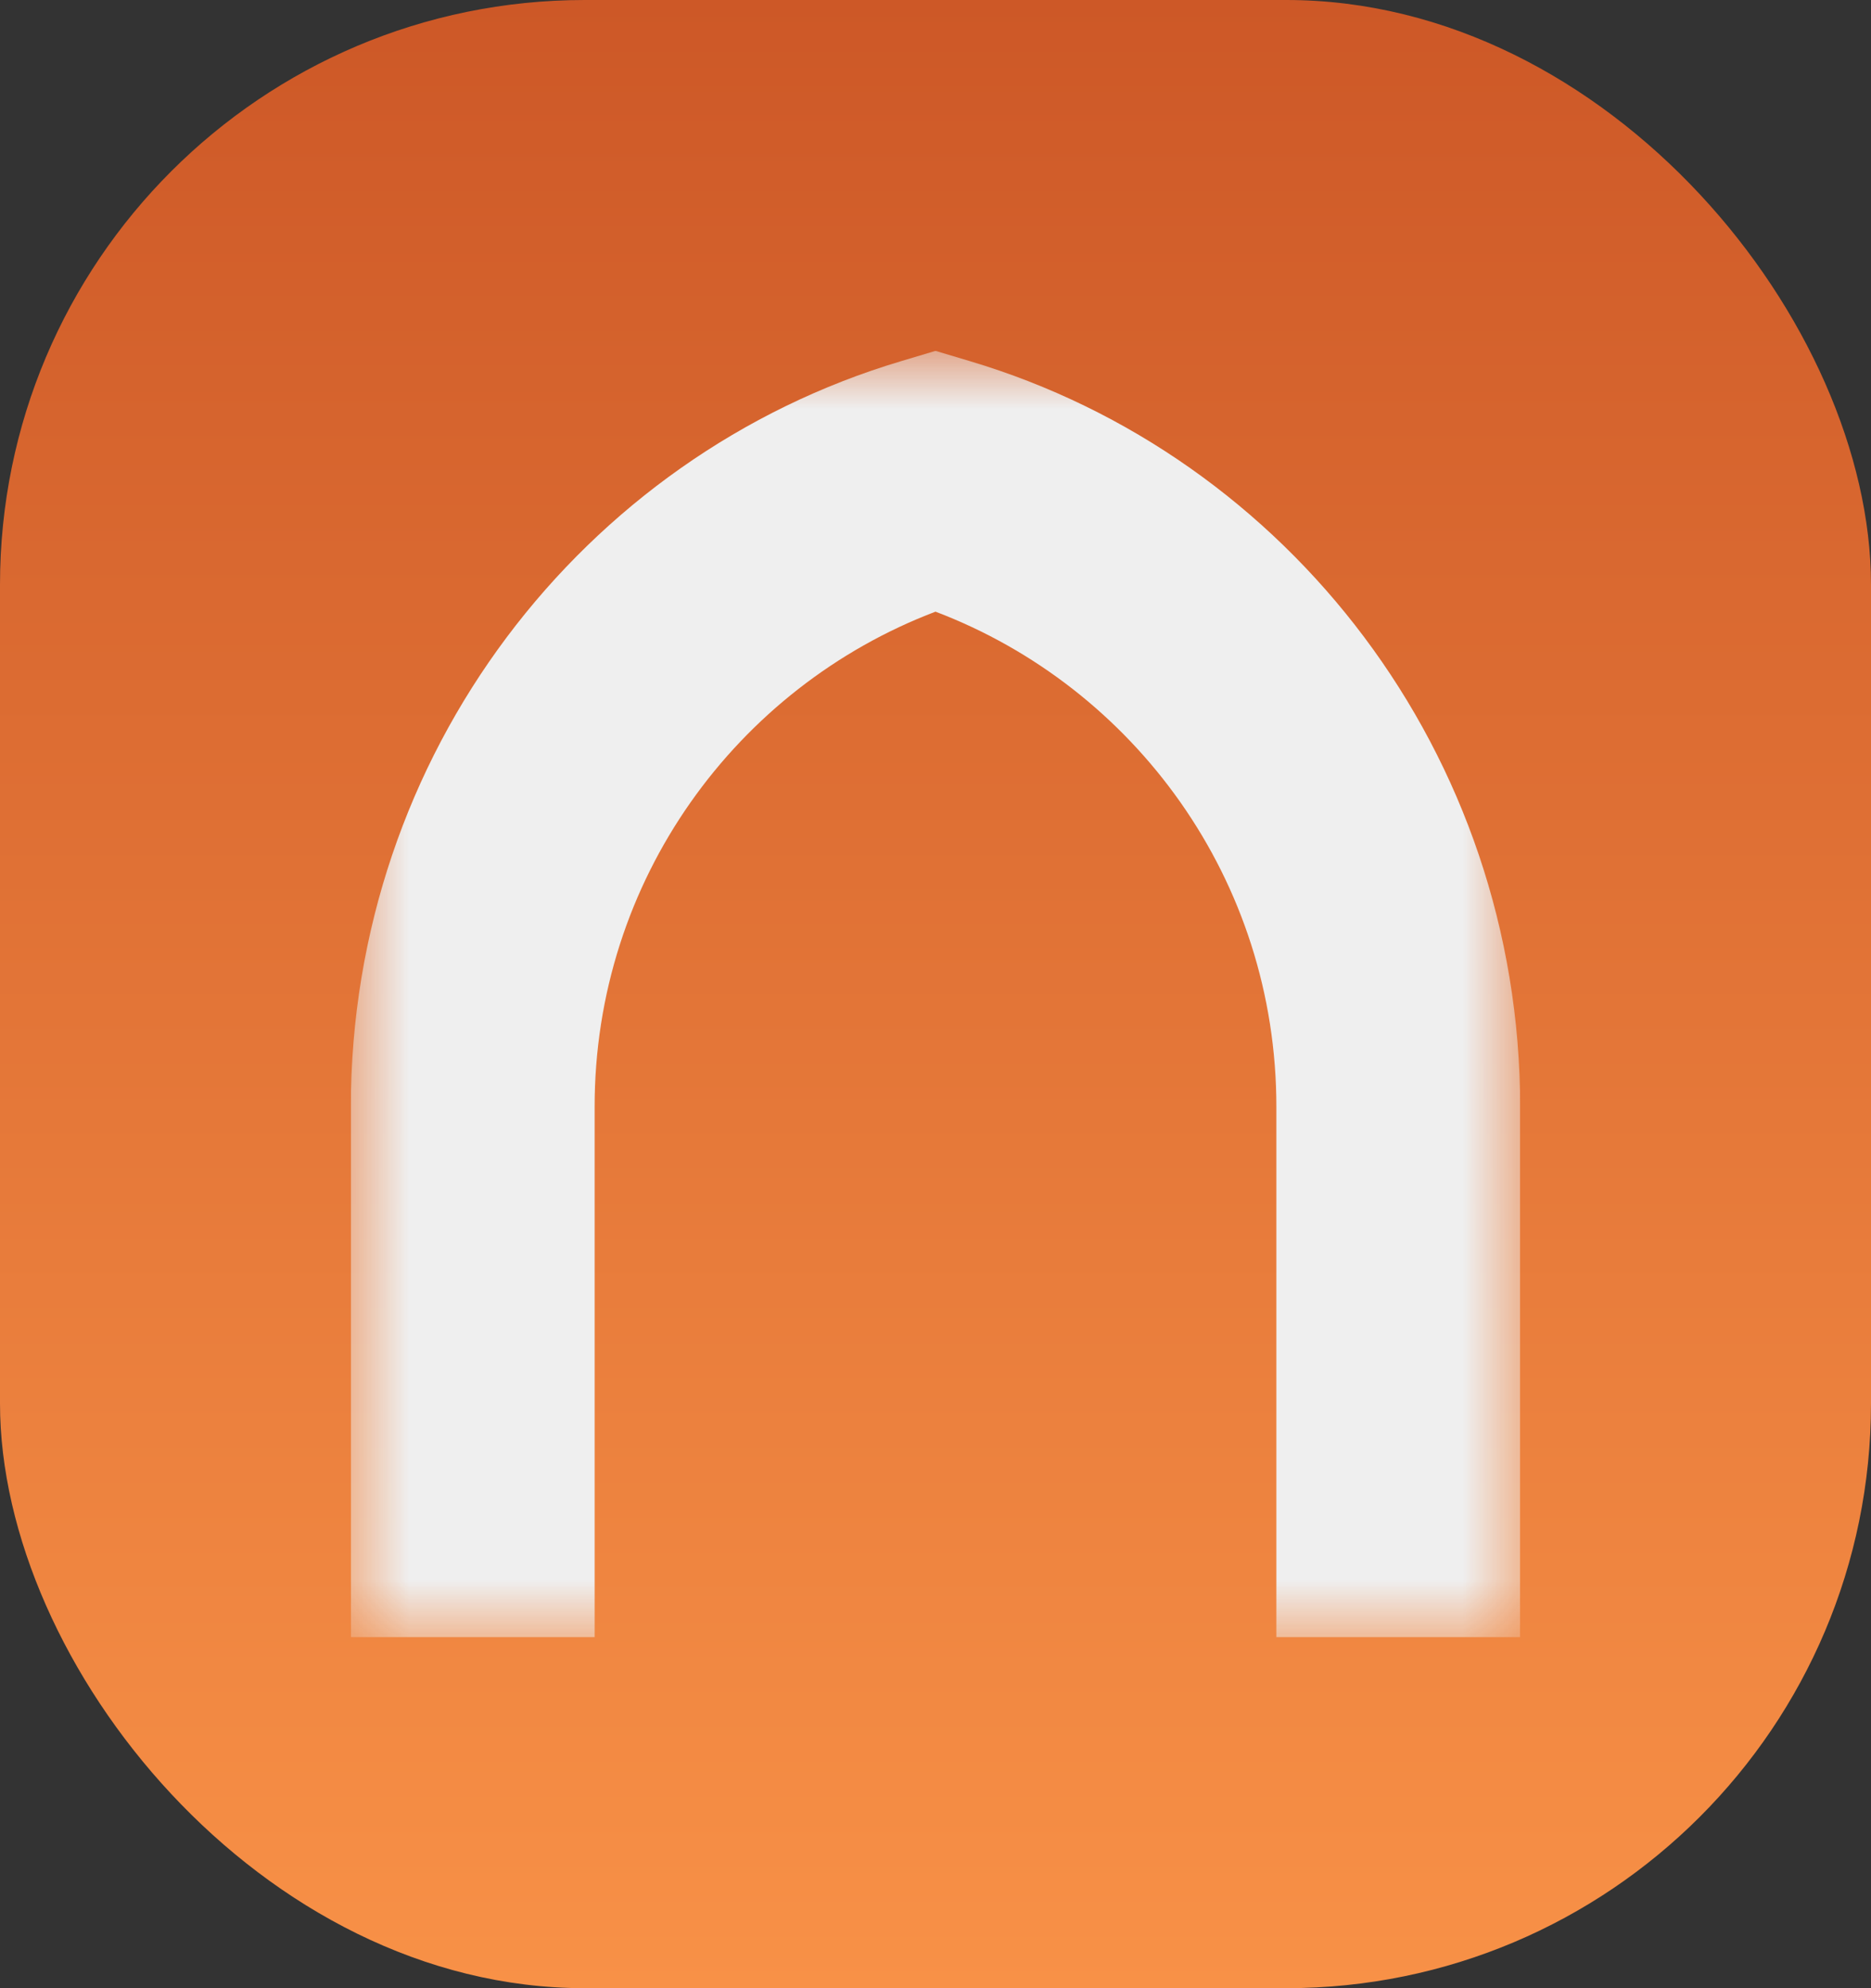 <svg width="16" height="17" viewBox="0 0 16 17" fill="none" xmlns="http://www.w3.org/2000/svg">
<rect x="0" y="0" width="16" height="17" fill="#333333" stroke="none"/>
<rect width="16" height="17" rx="5" fill="url(#paint0_linear_2343_813)"/>
<g clip-path="url(#clip0_2343_813)">
<mask id="mask0_2343_813" style="mask-type:luminance" maskUnits="userSpaceOnUse" x="3" y="3" width="10" height="11">
<path d="M3 3H13V14H3V3Z" fill="white"/>
</mask>
<g mask="url(#mask0_2343_813)">
<path d="M8.294 3.088L8 3L7.706 3.088C4.984 3.899 3.002 6.447 3 9.468V14H5.085V9.468C5.083 7.521 6.303 5.875 8 5.23C9.698 5.875 10.917 7.521 10.915 9.468V14H13V9.468C12.998 6.447 11.016 3.899 8.294 3.088Z" fill="#EFEFEF"/>
</g>
</g>
<defs>
<linearGradient id="paint0_linear_2343_813" x1="8" y1="0" x2="8" y2="17" gradientUnits="userSpaceOnUse">
<stop stop-color="#CD5827"/>
<stop offset="1" stop-color="#F89147"/>
</linearGradient>
<clipPath id="clip0_2343_813">
<rect width="10" height="11" fill="white" transform="translate(3 3)"/>
</clipPath>
</defs>
</svg>
